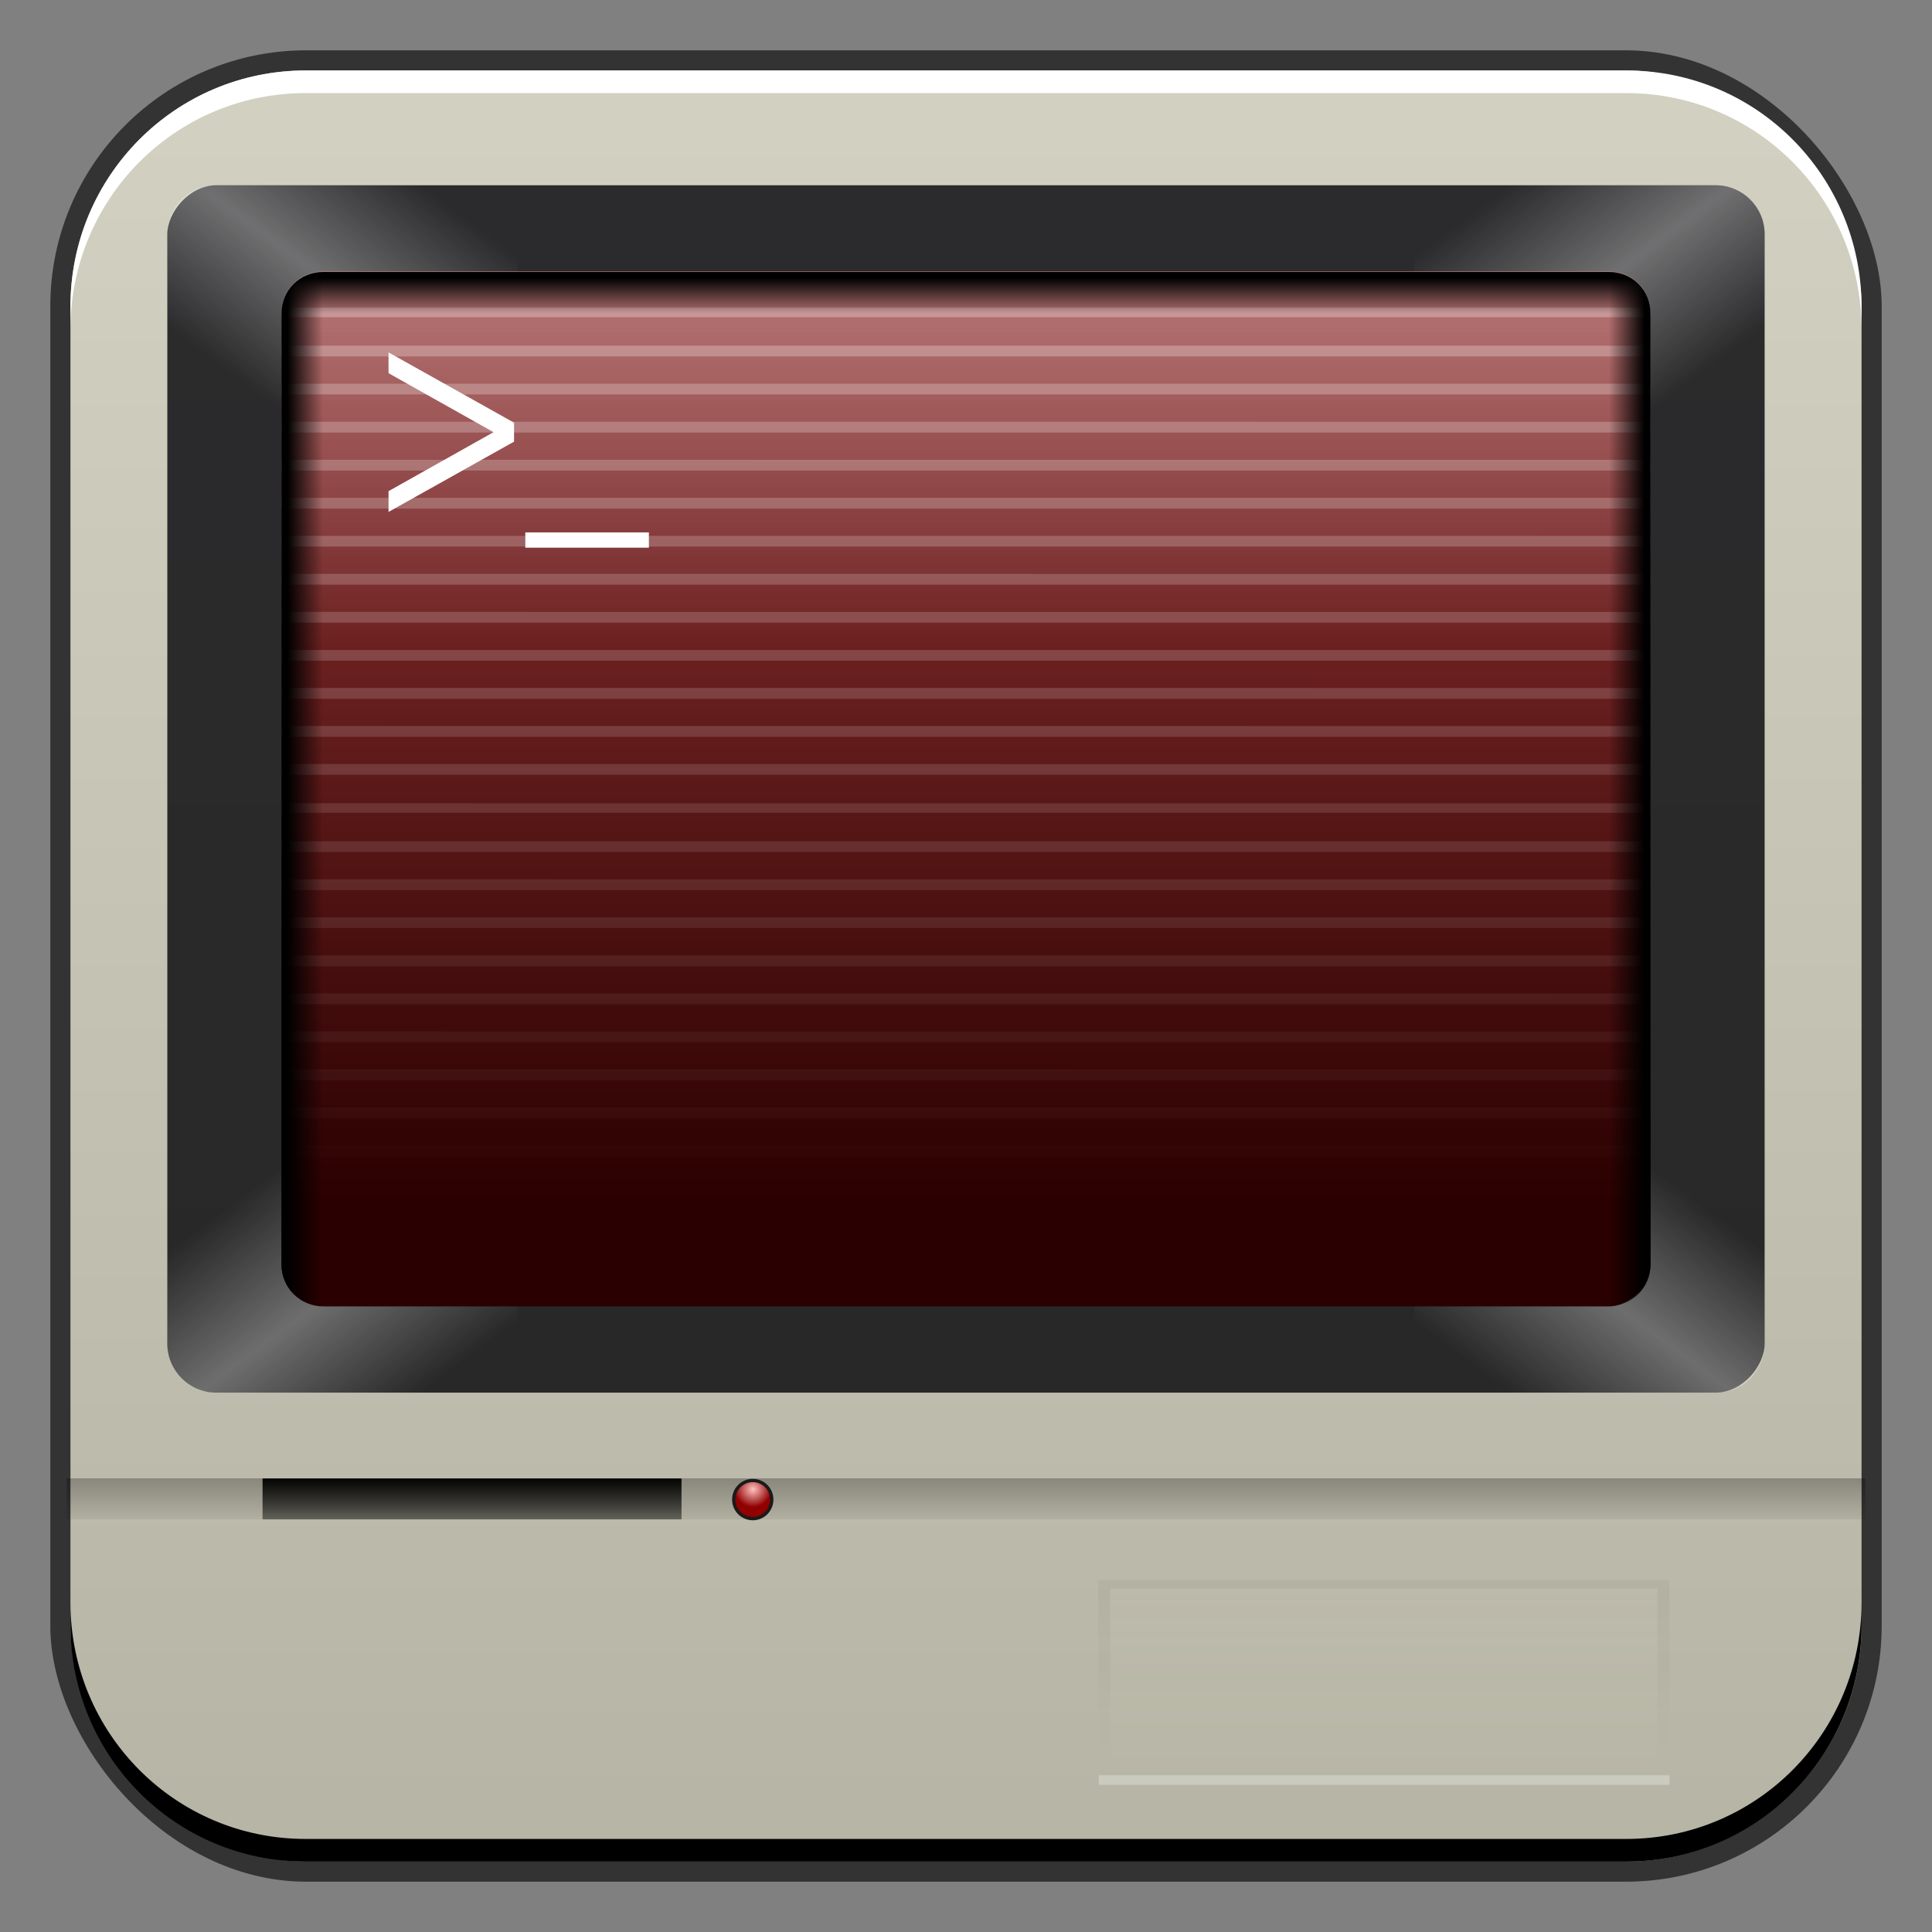 <?xml version="1.0" encoding="UTF-8" standalone="no"?>
<!-- Created with Inkscape (http://www.inkscape.org/) -->

<svg
   xmlns:dc="http://purl.org/dc/elements/1.1/"
   xmlns:cc="http://creativecommons.org/ns#"
   xmlns:rdf="http://www.w3.org/1999/02/22-rdf-syntax-ns#"
   xmlns:svg="http://www.w3.org/2000/svg"
   xmlns="http://www.w3.org/2000/svg"
   xmlns:xlink="http://www.w3.org/1999/xlink"
   xmlns:sodipodi="http://sodipodi.sourceforge.net/DTD/sodipodi-0.dtd"
   xmlns:inkscape="http://www.inkscape.org/namespaces/inkscape"
   width="48"
   height="48"
   id="svg2"
   version="1.1"
   inkscape:version="0.48+devel r12137"
   sodipodi:docname="gksu-root-terminal.svg">
  <rect width="100%" height="100%" fill="#808080" stroke="none"/>
  <defs
     id="defs4">
    <linearGradient
       inkscape:collect="always"
       id="linearGradient865">
      <stop
         style="stop-color:#b6b4a4;stop-opacity:1"
         offset="0"
         id="stop867" />
      <stop
         style="stop-color:#d3d1c1;stop-opacity:1"
         offset="1"
         id="stop869" />
    </linearGradient>
    <linearGradient
       inkscape:collect="always"
       xlink:href="#linearGradient1478"
       id="linearGradient1488"
       gradientUnits="userSpaceOnUse"
       x1="13.081"
       y1="1049.715"
       x2="13.081"
       y2="1045.38"
       gradientTransform="matrix(0.999,0,0,1.049,20.873,-2144.514)" />
    <linearGradient
       inkscape:collect="always"
       id="linearGradient1478">
      <stop
         style="stop-color:#000000;stop-opacity:1;"
         offset="0"
         id="stop1480" />
      <stop
         style="stop-color:#000000;stop-opacity:0;"
         offset="1"
         id="stop1482" />
    </linearGradient>
    <linearGradient
       inkscape:collect="always"
       xlink:href="#linearGradient1462"
       id="linearGradient1468"
       x1="24.395"
       y1="37.393"
       x2="24.395"
       y2="40.045"
       gradientUnits="userSpaceOnUse"
       gradientTransform="matrix(0.957,0,0,0.488,1.028,1022.822)" />
    <linearGradient
       inkscape:collect="always"
       id="linearGradient1462">
      <stop
         style="stop-color:#000000;stop-opacity:1;"
         offset="0"
         id="stop1464" />
      <stop
         style="stop-color:#000000;stop-opacity:0;"
         offset="1"
         id="stop1466" />
    </linearGradient>
    <linearGradient
       inkscape:collect="always"
       xlink:href="#linearGradient1497"
       id="linearGradient1503"
       x1="11.438"
       y1="1042.393"
       x2="11.438"
       y2="1044.425"
       gradientUnits="userSpaceOnUse"
       gradientTransform="matrix(0.957,0,0,0.957,0.379,43.459)" />
    <linearGradient
       inkscape:collect="always"
       id="linearGradient1497">
      <stop
         style="stop-color:#000000;stop-opacity:1;"
         offset="0"
         id="stop1499" />
      <stop
         style="stop-color:#000000;stop-opacity:0;"
         offset="1"
         id="stop1501" />
    </linearGradient>
    <linearGradient
       inkscape:collect="always"
       xlink:href="#linearGradient865"
       id="linearGradient1484"
       x1="13.081"
       y1="1050.683"
       x2="13.081"
       y2="1045.38"
       gradientUnits="userSpaceOnUse"
       gradientTransform="matrix(0.957,0,0,0.957,21.436,43.459)" />
    <radialGradient
       gradientUnits="userSpaceOnUse"
       r="0.936"
       fy="44.565"
       fx="25.594"
       cy="44.565"
       cx="25.594"
       id="radialGradient862"
       xlink:href="#linearGradient3708-8-7"
       inkscape:collect="always"
       gradientTransform="matrix(1.394,2.3072462e-6,-2.2141584e-6,1.337,-10.073,-15.213)" />
    <linearGradient
       id="linearGradient3708-8-7">
      <stop
         style="stop-color:#ffc1c1;stop-opacity:1"
         offset="0"
         id="stop3710-1-5" />
      <stop
         id="stop3716-9-3"
         offset="1"
         style="stop-color:#900000;stop-opacity:1" />
    </linearGradient>
    <linearGradient
       inkscape:collect="always"
       xlink:href="#linearGradient877"
       id="linearGradient875"
       gradientUnits="userSpaceOnUse"
       x1="28.284"
       y1="-1052.893"
       x2="28.284"
       y2="-1004.809"
       gradientTransform="matrix(0.827,0,0,0.625,4.157,-381.299)" />
    <linearGradient
       id="linearGradient877"
       inkscape:collect="always">
      <stop
         id="stop879"
         offset="0"
         style="stop-color:#282828;stop-opacity:1" />
      <stop
         id="stop881"
         offset="1"
         style="stop-color:#2b2b2d;stop-opacity:1" />
    </linearGradient>
    <linearGradient
       y2="42.035"
       x2="11.788"
       y1="36.909"
       x1="6.662"
       gradientTransform="matrix(1.08,0,0,0.796,-1.244,1004.747)"
       gradientUnits="userSpaceOnUse"
       id="linearGradient1278"
       xlink:href="#linearGradient1929"
       inkscape:collect="always" />
    <linearGradient
       inkscape:collect="always"
       id="linearGradient1929">
      <stop
         style="stop-color:#ffffff;stop-opacity:0"
         offset="0"
         id="stop1931" />
      <stop
         id="stop1937"
         offset="0.5"
         style="stop-color:#ffffff;stop-opacity:0.498;" />
      <stop
         style="stop-color:#ffffff;stop-opacity:0;"
         offset="1"
         id="stop1933" />
    </linearGradient>
    <linearGradient
       inkscape:collect="always"
       xlink:href="#linearGradient1929"
       id="linearGradient1941"
       gradientUnits="userSpaceOnUse"
       x1="6.662"
       y1="36.909"
       x2="11.788"
       y2="42.035"
       gradientTransform="matrix(-1.08,0,0,0.796,49.244,1004.747)" />
    <linearGradient
       inkscape:collect="always"
       xlink:href="#linearGradient1929"
       id="linearGradient1947"
       gradientUnits="userSpaceOnUse"
       x1="6.662"
       y1="36.909"
       x2="11.788"
       y2="42.035"
       gradientTransform="matrix(1.08,0,0,-0.796,-1.244,1043.179)" />
    <linearGradient
       inkscape:collect="always"
       xlink:href="#linearGradient1929"
       id="linearGradient1949"
       gradientUnits="userSpaceOnUse"
       gradientTransform="matrix(-1.08,0,0,-0.796,49.244,1043.179)"
       x1="6.662"
       y1="36.909"
       x2="11.788"
       y2="42.035" />
    <linearGradient
       inkscape:collect="always"
       xlink:href="#linearGradient887"
       id="linearGradient885"
       gradientUnits="userSpaceOnUse"
       gradientTransform="matrix(0.709,0,0,0.536,6.992,-473.108)"
       x1="28.284"
       y1="-1047.003"
       x2="28.284"
       y2="-1004.534" />
    <linearGradient
       inkscape:collect="always"
       id="linearGradient887">
      <stop
         style="stop-color:#2b0000;stop-opacity:1"
         offset="0"
         id="stop889" />
      <stop
         style="stop-color:#953535;stop-opacity:1"
         offset="1"
         id="stop891" />
    </linearGradient>
    <linearGradient
       inkscape:collect="always"
       xlink:href="#linearGradient1418"
       id="linearGradient1424"
       x1="25.279"
       y1="6.104"
       x2="25.279"
       y2="29.438"
       gradientUnits="userSpaceOnUse"
       gradientTransform="matrix(0.945,0,0,0.945,1.323,1006.13)" />
    <linearGradient
       inkscape:collect="always"
       id="linearGradient1418">
      <stop
         style="stop-color:#ffffff;stop-opacity:1;"
         offset="0"
         id="stop1420" />
      <stop
         style="stop-color:#ffffff;stop-opacity:0;"
         offset="1"
         id="stop1422" />
    </linearGradient>
    <linearGradient
       inkscape:collect="always"
       xlink:href="#linearGradient1346"
       id="linearGradient1344"
       gradientUnits="userSpaceOnUse"
       x1="23.812"
       y1="3.581"
       x2="23.812"
       y2="15.125"
       gradientTransform="matrix(0.945,0,0,0.945,1.323,1006.117)" />
    <linearGradient
       id="linearGradient1346"
       inkscape:collect="always">
      <stop
         id="stop1348"
         offset="0"
         style="stop-color:#ffffff;stop-opacity:1" />
      <stop
         id="stop1350"
         offset="1"
         style="stop-color:#ffffff;stop-opacity:0" />
    </linearGradient>
    <linearGradient
       inkscape:collect="always"
       xlink:href="#linearGradient1334"
       id="linearGradient1340"
       x1="23.812"
       y1="5.438"
       x2="23.812"
       y2="6.375"
       gradientUnits="userSpaceOnUse"
       gradientTransform="matrix(0.945,0,0,0.945,1.323,1006.13)" />
    <linearGradient
       inkscape:collect="always"
       id="linearGradient1334">
      <stop
         style="stop-color:#000000;stop-opacity:1;"
         offset="0"
         id="stop1336" />
      <stop
         style="stop-color:#000000;stop-opacity:0;"
         offset="1"
         id="stop1338" />
    </linearGradient>
    <linearGradient
       inkscape:collect="always"
       xlink:href="#linearGradient1334"
       id="linearGradient1428"
       gradientUnits="userSpaceOnUse"
       x1="23.812"
       y1="5.438"
       x2="23.812"
       y2="6.375"
       gradientTransform="matrix(0,-0.945,0.945,0,2.002,1046.64)" />
    <linearGradient
       inkscape:collect="always"
       xlink:href="#linearGradient1334"
       id="linearGradient1435"
       gradientUnits="userSpaceOnUse"
       gradientTransform="matrix(0,-0.945,-0.945,0,45.998,1046.64)"
       x1="23.812"
       y1="5.438"
       x2="23.812"
       y2="6.375" />
    <linearGradient
       inkscape:collect="always"
       xlink:href="#linearGradient865"
       id="linearGradient2329"
       x1="23.823"
       y1="1050.789"
       x2="23.823"
       y2="1005.912"
       gradientUnits="userSpaceOnUse" />
  </defs>
  <sodipodi:namedview
     id="base"
     pagecolor="#ffffff"
     bordercolor="#666666"
     borderopacity="1.0"
     inkscape:pageopacity="0.0"
     inkscape:pageshadow="2"
     inkscape:zoom="22.627417"
     inkscape:cx="30.77459"
     inkscape:cy="5.1773503"
     inkscape:document-units="px"
     inkscape:current-layer="layer1"
     showgrid="false"
     inkscape:window-width="1366"
     inkscape:window-height="714"
     inkscape:window-x="0"
     inkscape:window-y="30"
     inkscape:window-maximized="1" />
  <g
     inkscape:label="Capa 1"
     inkscape:groupmode="layer"
     id="layer1"
     transform="translate(0,-1004.362)">
    <g
       id="g1820">
      <rect
         ry="6.357"
         y="1005.612"
         x="1.25"
         height="45.5"
         width="45.5"
         id="rect6294"
         style="color:#000000;fill:#333333;fill-opacity:1;fill-rule:nonzero;stroke:none;stroke-width:0.2;marker:none;visibility:visible;display:inline;overflow:visible;enable-background:accumulate" />
      <rect
         style="color:#000000;fill:url(#linearGradient2329);fill-opacity:1;fill-rule:nonzero;stroke:none;stroke-width:0.2;marker:none;visibility:visible;display:inline;overflow:visible;enable-background:accumulate"
         id="rect6296"
         width="44.5"
         height="44.5"
         x="1.75"
         y="1006.112"
         ry="5.857" />
      <path
         inkscape:connector-curvature="0"
         style="color:#000000;fill:#ffffff;fill-opacity:1;fill-rule:nonzero;stroke:none;stroke-width:0.2;marker:none;visibility:visible;display:inline;overflow:visible;enable-background:accumulate"
         d="m 1.75,1012.55 0,-0.562 c 0,-3.244 2.599,-5.875 5.844,-5.875 l 32.812,0 c 3.245,0 5.844,2.631 5.844,5.875 l 0,0.562 c 0,-3.244 -2.599,-5.875 -5.844,-5.875 l -32.812,0 C 4.349,1006.675 1.75,1009.305 1.75,1012.55 Z"
         id="path6361" />
      <path
         id="path6388"
         d="m 1.75,1044.175 0,0.562 c 0,3.244 2.599,5.875 5.844,5.875 l 32.812,0 c 3.245,0 5.844,-2.631 5.844,-5.875 l 0,-0.562 c 0,3.244 -2.599,5.875 -5.844,5.875 l -32.812,0 C 4.349,1050.05 1.75,1047.419 1.75,1044.175 Z"
         style="color:#000000;fill:#000000;fill-opacity:1;fill-rule:nonzero;stroke:none;stroke-width:0.2;marker:none;visibility:visible;display:inline;overflow:visible;enable-background:accumulate"
         inkscape:connector-curvature="0" />
      <rect
         transform="scale(1,-1)"
         style="opacity:0.04;fill:url(#linearGradient1488);fill-opacity:1"
         id="rect1486"
         width="14.192"
         height="4.846"
         x="27.285"
         y="-1048.467"
         ry="0" />
      <path
         inkscape:connector-curvature="0"
         id="rect1460"
         d="m 1.656,1041.091 0,1.022 44.688,0 0,-1.022 L 1.656,1041.091 Z"
         style="opacity:0.278;fill:url(#linearGradient1468);fill-opacity:1" />
      <rect
         ry="0"
         y="1041.094"
         x="6.523"
         height="1.016"
         width="10.409"
         id="rect846-4"
         style="fill:url(#linearGradient1503);fill-opacity:1;stroke:none" />
      <rect
         ry="0"
         y="1043.833"
         x="27.581"
         height="4.423"
         width="13.599"
         id="rect1476"
         style="opacity:0.278;fill:url(#linearGradient1484);fill-opacity:1" />
      <path
         transform="matrix(0.351,0,0,0.351,9.719,1025.792)"
         d="m 26.937,45.094 a 1.344,1.344 0 1 1 -2.688,0 A 1.344,1.344 0 1 1 26.937,45.094 Z"
         sodipodi:ry="1.34375"
         sodipodi:rx="1.34375"
         sodipodi:cy="45.09375"
         sodipodi:cx="25.593748"
         id="path852"
         style="fill:url(#radialGradient862);fill-opacity:1;stroke:#1a1a1a;stroke-width:0.232;stroke-miterlimit:4;stroke-dasharray:none"
         sodipodi:type="arc" />
      <rect
         style="fill:url(#linearGradient875);fill-opacity:1;stroke:none"
         id="rect873"
         width="39.685"
         height="29.997"
         x="4.157"
         y="-1038.962"
         ry="1.215"
         transform="scale(1,-1)" />
      <path
         inkscape:connector-curvature="0"
         id="path1217"
         d="m 4.157,1033.207 0,4.547 c 0,0.673 0.537,1.211 1.211,1.211 l 7.5,0 0,-5.758 L 4.157,1033.207 Z"
         style="opacity:0.65;fill:url(#linearGradient1278);fill-opacity:1;stroke:none" />
      <path
         inkscape:connector-curvature="0"
         id="path1219"
         d="m 35.132,1033.207 0,5.758 7.5,0 c 0.673,0 1.211,-0.537 1.211,-1.211 l 0,-4.547 L 35.132,1033.207 Z"
         style="opacity:0.65;fill:url(#linearGradient1941);fill-opacity:1;stroke:none" />
      <path
         inkscape:connector-curvature="0"
         id="path1221"
         d="m 5.368,1008.965 c -0.673,0 -1.211,0.537 -1.211,1.211 l 0,4.547 8.711,0 0,-5.758 L 5.368,1008.965 Z"
         style="opacity:0.65;fill:url(#linearGradient1947);fill-opacity:1;stroke:none" />
      <path
         inkscape:connector-curvature="0"
         id="path1223"
         d="m 35.132,1008.965 0,5.758 8.711,0 0,-4.547 c 0,-0.673 -0.537,-1.211 -1.211,-1.211 L 35.132,1008.965 Z"
         style="opacity:0.65;fill:url(#linearGradient1949);fill-opacity:1;stroke:none" />
      <rect
         transform="scale(1,-1)"
         ry="1.042"
         y="-1036.819"
         x="6.992"
         height="25.712"
         width="34.016"
         id="rect883"
         style="fill:url(#linearGradient885);fill-opacity:1;stroke:none" />
      <g
         transform="matrix(0.764,0,0,0.945,3.541,57.127)"
         id="text1314"
         style="font-size:8.035px;font-style:normal;font-variant:normal;font-weight:normal;font-stretch:normal;text-align:start;line-height:125%;letter-spacing:0px;word-spacing:0px;writing-mode:lr-tb;text-anchor:start;fill:#ffffff;fill-opacity:1;stroke:none;font-family:Helvetica Neue;-inkscape-font-specification:Helvetica Neue">
        <path
           style="fill:#ffffff;fill-opacity:1"
           inkscape:connector-curvature="0"
           id="path1319"
           d="m 8,1015.824 4.082,-1.848 0,-0.498 -4.082,-1.848 0,0.546 3.415,1.551 -3.415,1.551 L 8,1015.824 Z" />
        <path
           style="fill:#ffffff;fill-opacity:1"
           inkscape:connector-curvature="0"
           id="path1321"
           d="m 12.448,1016.764 4.018,0 0,-0.402 -4.018,0 L 12.448,1016.764 Z" />
      </g>
      <path
         inkscape:connector-curvature="0"
         id="rect2622"
         d="m 7.022,1012.006 c -0.007,0.05 -0.03,0.096 -0.03,0.148 l 0,0.089 34.016,0 0,-0.089 c 0,-0.052 -0.022,-0.098 -0.03,-0.148 L 7.022,1012.006 z m -0.03,0.945 0,0.266 34.016,0 0,-0.266 L 6.992,1012.951 z m 0,0.945 0,0.266 34.016,0 0,-0.266 L 6.992,1013.896 z m 0,0.945 0,0.266 34.016,0 0,-0.266 L 6.992,1014.84 z m 0,0.945 0,0.266 34.016,0 0,-0.266 L 6.992,1015.785 z m 0,0.945 0,0.266 34.016,0 0,-0.266 L 6.992,1016.73 z m 0,0.945 0,0.266 34.016,0 0,-0.266 L 6.992,1017.675 z m 0,0.945 0,0.266 34.016,0 0,-0.266 L 6.992,1018.62 z m 0,0.945 0,0.266 34.016,0 0,-0.266 L 6.992,1019.565 z m 0,0.945 0,0.266 34.016,0 0,-0.266 L 6.992,1020.51 z m 0,0.945 0,0.266 34.016,0 0,-0.266 L 6.992,1021.455 z m 0,0.945 0,0.266 34.016,0 0,-0.266 L 6.992,1022.399 z m 0,0.945 0,0.266 34.016,0 0,-0.266 L 6.992,1023.344 z m 0,0.974 0,0.236 34.016,0 0,-0.236 L 6.992,1024.319 z m 0,0.945 0,0.266 34.016,0 0,-0.266 L 6.992,1025.264 z m 0,0.945 0,0.266 34.016,0 0,-0.266 L 6.992,1026.208 z m 0,0.945 0,0.266 34.016,0 0,-0.266 L 6.992,1027.153 z m 0,0.945 0,0.266 34.016,0 0,-0.266 L 6.992,1028.098 z m 0,0.945 0,0.266 34.016,0 0,-0.266 L 6.992,1029.043 z m 0,0.945 0,0.266 34.016,0 0,-0.266 L 6.992,1029.988 z m 0,0.945 0,0.266 34.016,0 0,-0.266 L 6.992,1030.933 z m 0,0.945 0,0.266 34.016,0 0,-0.266 L 6.992,1031.878 z m 0,0.945 0,0.266 34.016,0 0,-0.266 L 6.992,1032.823 z m 0,0.945 0,0.266 34.016,0 0,-0.266 L 6.992,1033.768 z m 0,0.945 0,0.266 34.016,0 0,-0.266 L 6.992,1034.713 z m 0,0.945 0,0.118 c 0,0.052 0.022,0.098 0.03,0.148 l 33.957,0 c 0.007,-0.05 0.03,-0.096 0.03,-0.148 l 0,-0.118 L 6.992,1035.657 Z"
         style="opacity:0.278;fill:url(#linearGradient1424);fill-opacity:1;stroke:none" />
      <path
         sodipodi:nodetypes="ssccsss"
         inkscape:connector-curvature="0"
         style="opacity:0.386;fill:url(#linearGradient1344);fill-opacity:1;stroke:none"
         d="m 8.026,1011.107 c -0.577,0 -1.033,0.456 -1.033,1.033 l 0,9.862 34.016,0 0,-9.862 C 41.008,1011.564 40.551,1011.107 39.974,1011.107 Z"
         id="path1342" />
      <path
         inkscape:connector-curvature="0"
         id="rect1327"
         d="m 8.026,1011.12 c -0.577,0 -1.033,0.456 -1.033,1.034 l 0,0.413 34.016,0 0,-0.413 c 0,-0.577 -0.456,-1.034 -1.033,-1.034 L 8.026,1011.12 Z"
         style="fill:url(#linearGradient1340);fill-opacity:1;stroke:none" />
      <path
         inkscape:connector-curvature="0"
         id="path1426"
         d="m 8.026,1011.12 c -0.577,0 -1.033,0.456 -1.033,1.034 l 0,23.622 c 0,0.577 0.456,1.034 1.033,1.034 l 0.413,0 0,-25.689 L 8.026,1011.12 Z"
         style="fill:url(#linearGradient1428);fill-opacity:1;stroke:none" />
      <path
         inkscape:connector-curvature="0"
         style="fill:url(#linearGradient1435);fill-opacity:1;stroke:none"
         d="m 39.974,1011.12 c 0.577,0 1.033,0.456 1.033,1.034 l 0,23.622 c 0,0.577 -0.456,1.034 -1.033,1.034 l -0.413,0 0,-25.689 L 39.974,1011.12 Z"
         id="path1433" />
      <path
         inkscape:connector-curvature="0"
         id="rect1490"
         d="m 27.299,1048.468 0,0.239 14.178,0 0,-0.239 L 27.299,1048.468 Z"
         style="opacity:0.278;fill:#ffffff;fill-opacity:1" />
    </g>
  </g>
</svg>
